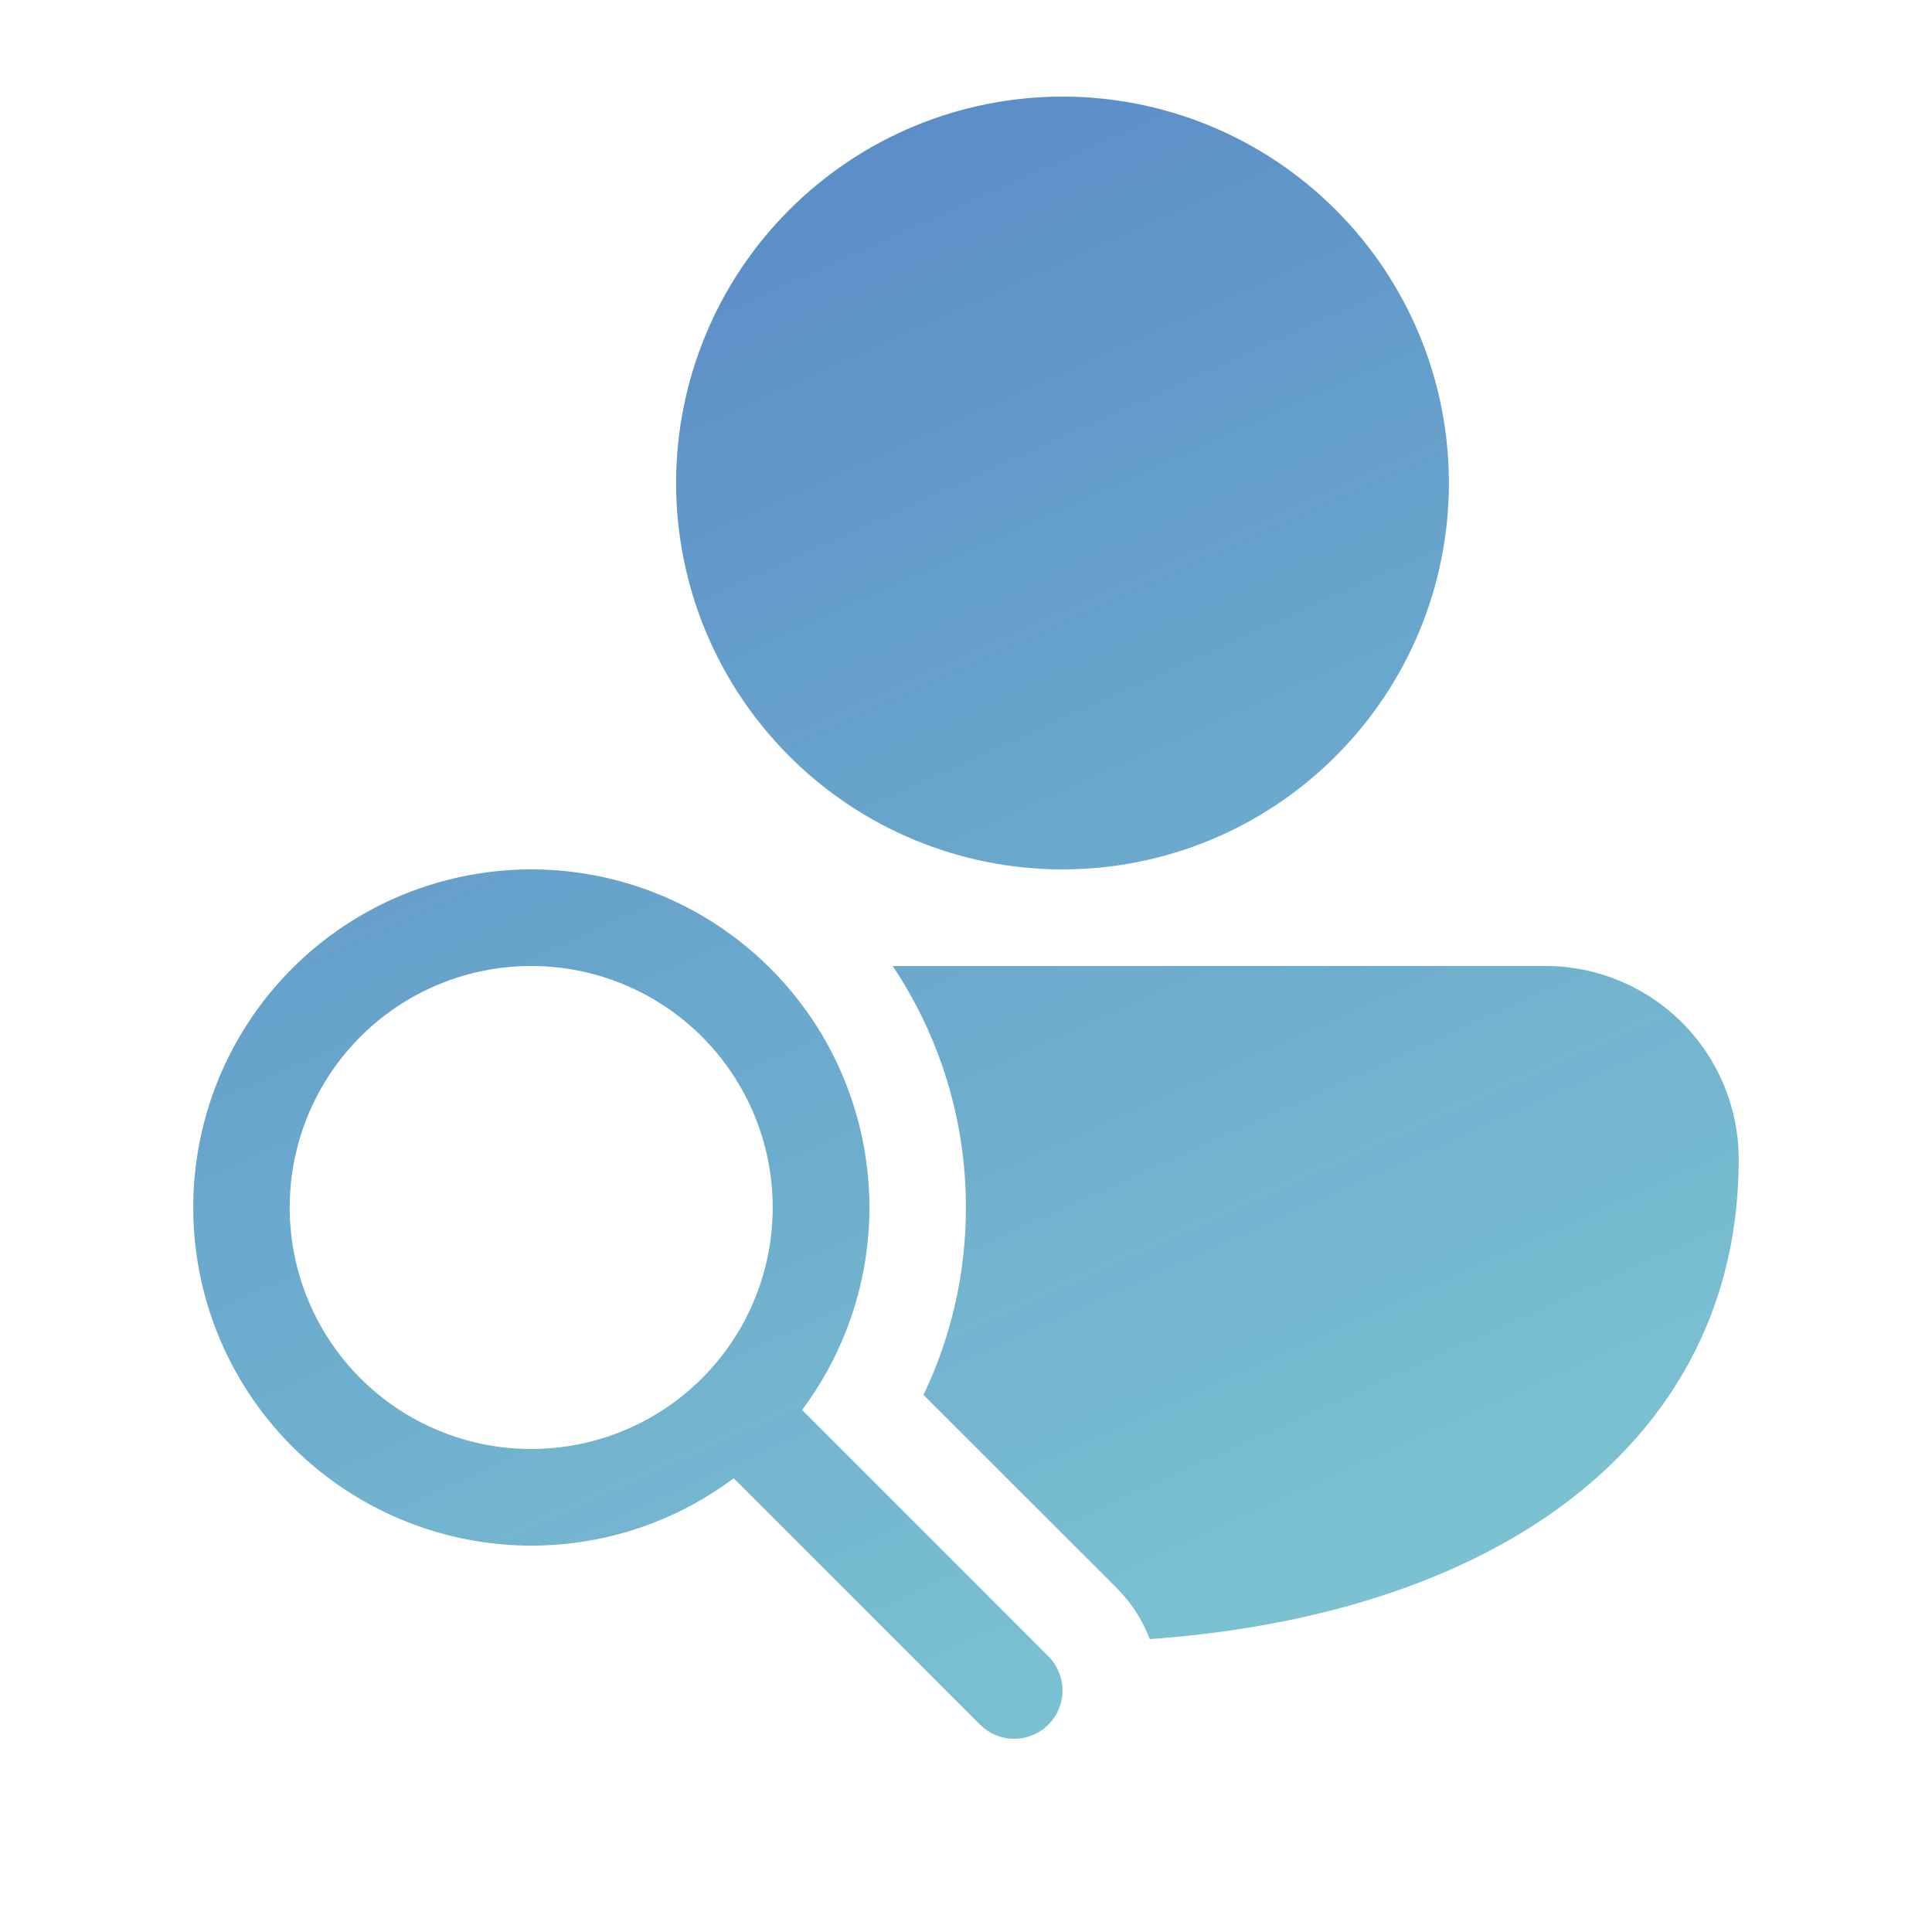 <svg width="20" height="20" viewBox="0 0 20 20" fill="none" xmlns="http://www.w3.org/2000/svg">
  <g opacity="0.9">
    <path
      d="M10.999 1C9.938 1 8.921 1.421 8.171 2.172C7.42 2.922 6.999 3.939 6.999 5C6.999 6.061 7.42 7.078 8.171 7.828C8.921 8.579 9.938 9 10.999 9C12.06 9 13.077 8.579 13.827 7.828C14.578 7.078 14.999 6.061 14.999 5C14.999 3.939 14.578 2.922 13.827 2.172C13.077 1.421 12.06 1 10.999 1ZM15.864 15.797C14.793 16.48 13.41 16.861 11.902 16.968C11.827 16.769 11.71 16.589 11.56 16.439L9.56 14.44C9.85 13.834 10 13.171 9.999 12.5C10 11.61 9.736 10.739 9.241 10H15.999C16.529 10 17.038 10.211 17.413 10.586C17.788 10.961 17.999 11.47 17.999 12C17.999 13.691 17.166 14.966 15.864 15.797ZM5.499 16C6.285 16 7.011 15.74 7.595 15.303L10.145 17.853C10.191 17.899 10.246 17.936 10.307 17.962C10.368 17.987 10.433 18 10.499 18C10.564 18 10.629 17.987 10.69 17.962C10.751 17.937 10.806 17.9 10.852 17.854C10.899 17.807 10.936 17.752 10.961 17.691C10.986 17.631 10.999 17.566 10.999 17.5C10.999 17.434 10.986 17.369 10.961 17.308C10.936 17.248 10.899 17.192 10.853 17.146L8.303 14.596C8.775 13.965 9.02 13.193 8.999 12.405C8.977 11.617 8.691 10.859 8.185 10.255C7.679 9.65 6.984 9.234 6.213 9.073C5.441 8.913 4.638 9.018 3.933 9.37C3.228 9.723 2.663 10.304 2.329 11.018C1.996 11.732 1.913 12.537 2.094 13.305C2.275 14.072 2.71 14.755 3.328 15.244C3.946 15.733 4.711 16 5.499 16V16ZM5.499 15C4.836 15 4.2 14.737 3.731 14.268C3.262 13.799 2.999 13.163 2.999 12.5C2.999 11.837 3.262 11.201 3.731 10.732C4.2 10.263 4.836 10 5.499 10C6.162 10 6.798 10.263 7.267 10.732C7.736 11.201 7.999 11.837 7.999 12.5C7.999 13.163 7.736 13.799 7.267 14.268C6.798 14.737 6.162 15 5.499 15Z"
      fill-rule="evenodd" clip-rule="evenodd" fill="url(#paint0_linear_241_13517)" />
  </g>
  <defs>
    <linearGradient id="paint0_linear_241_13517" x1="2.565" y1="1.265" x2="11.278" y2="20.546"
      gradientUnits="userSpaceOnUse">
      <stop stop-color="#4375BF" />
      <stop offset="0.917" stop-color="#43A9BF" stop-opacity="0.77" />
    </linearGradient>
  </defs>
</svg>
